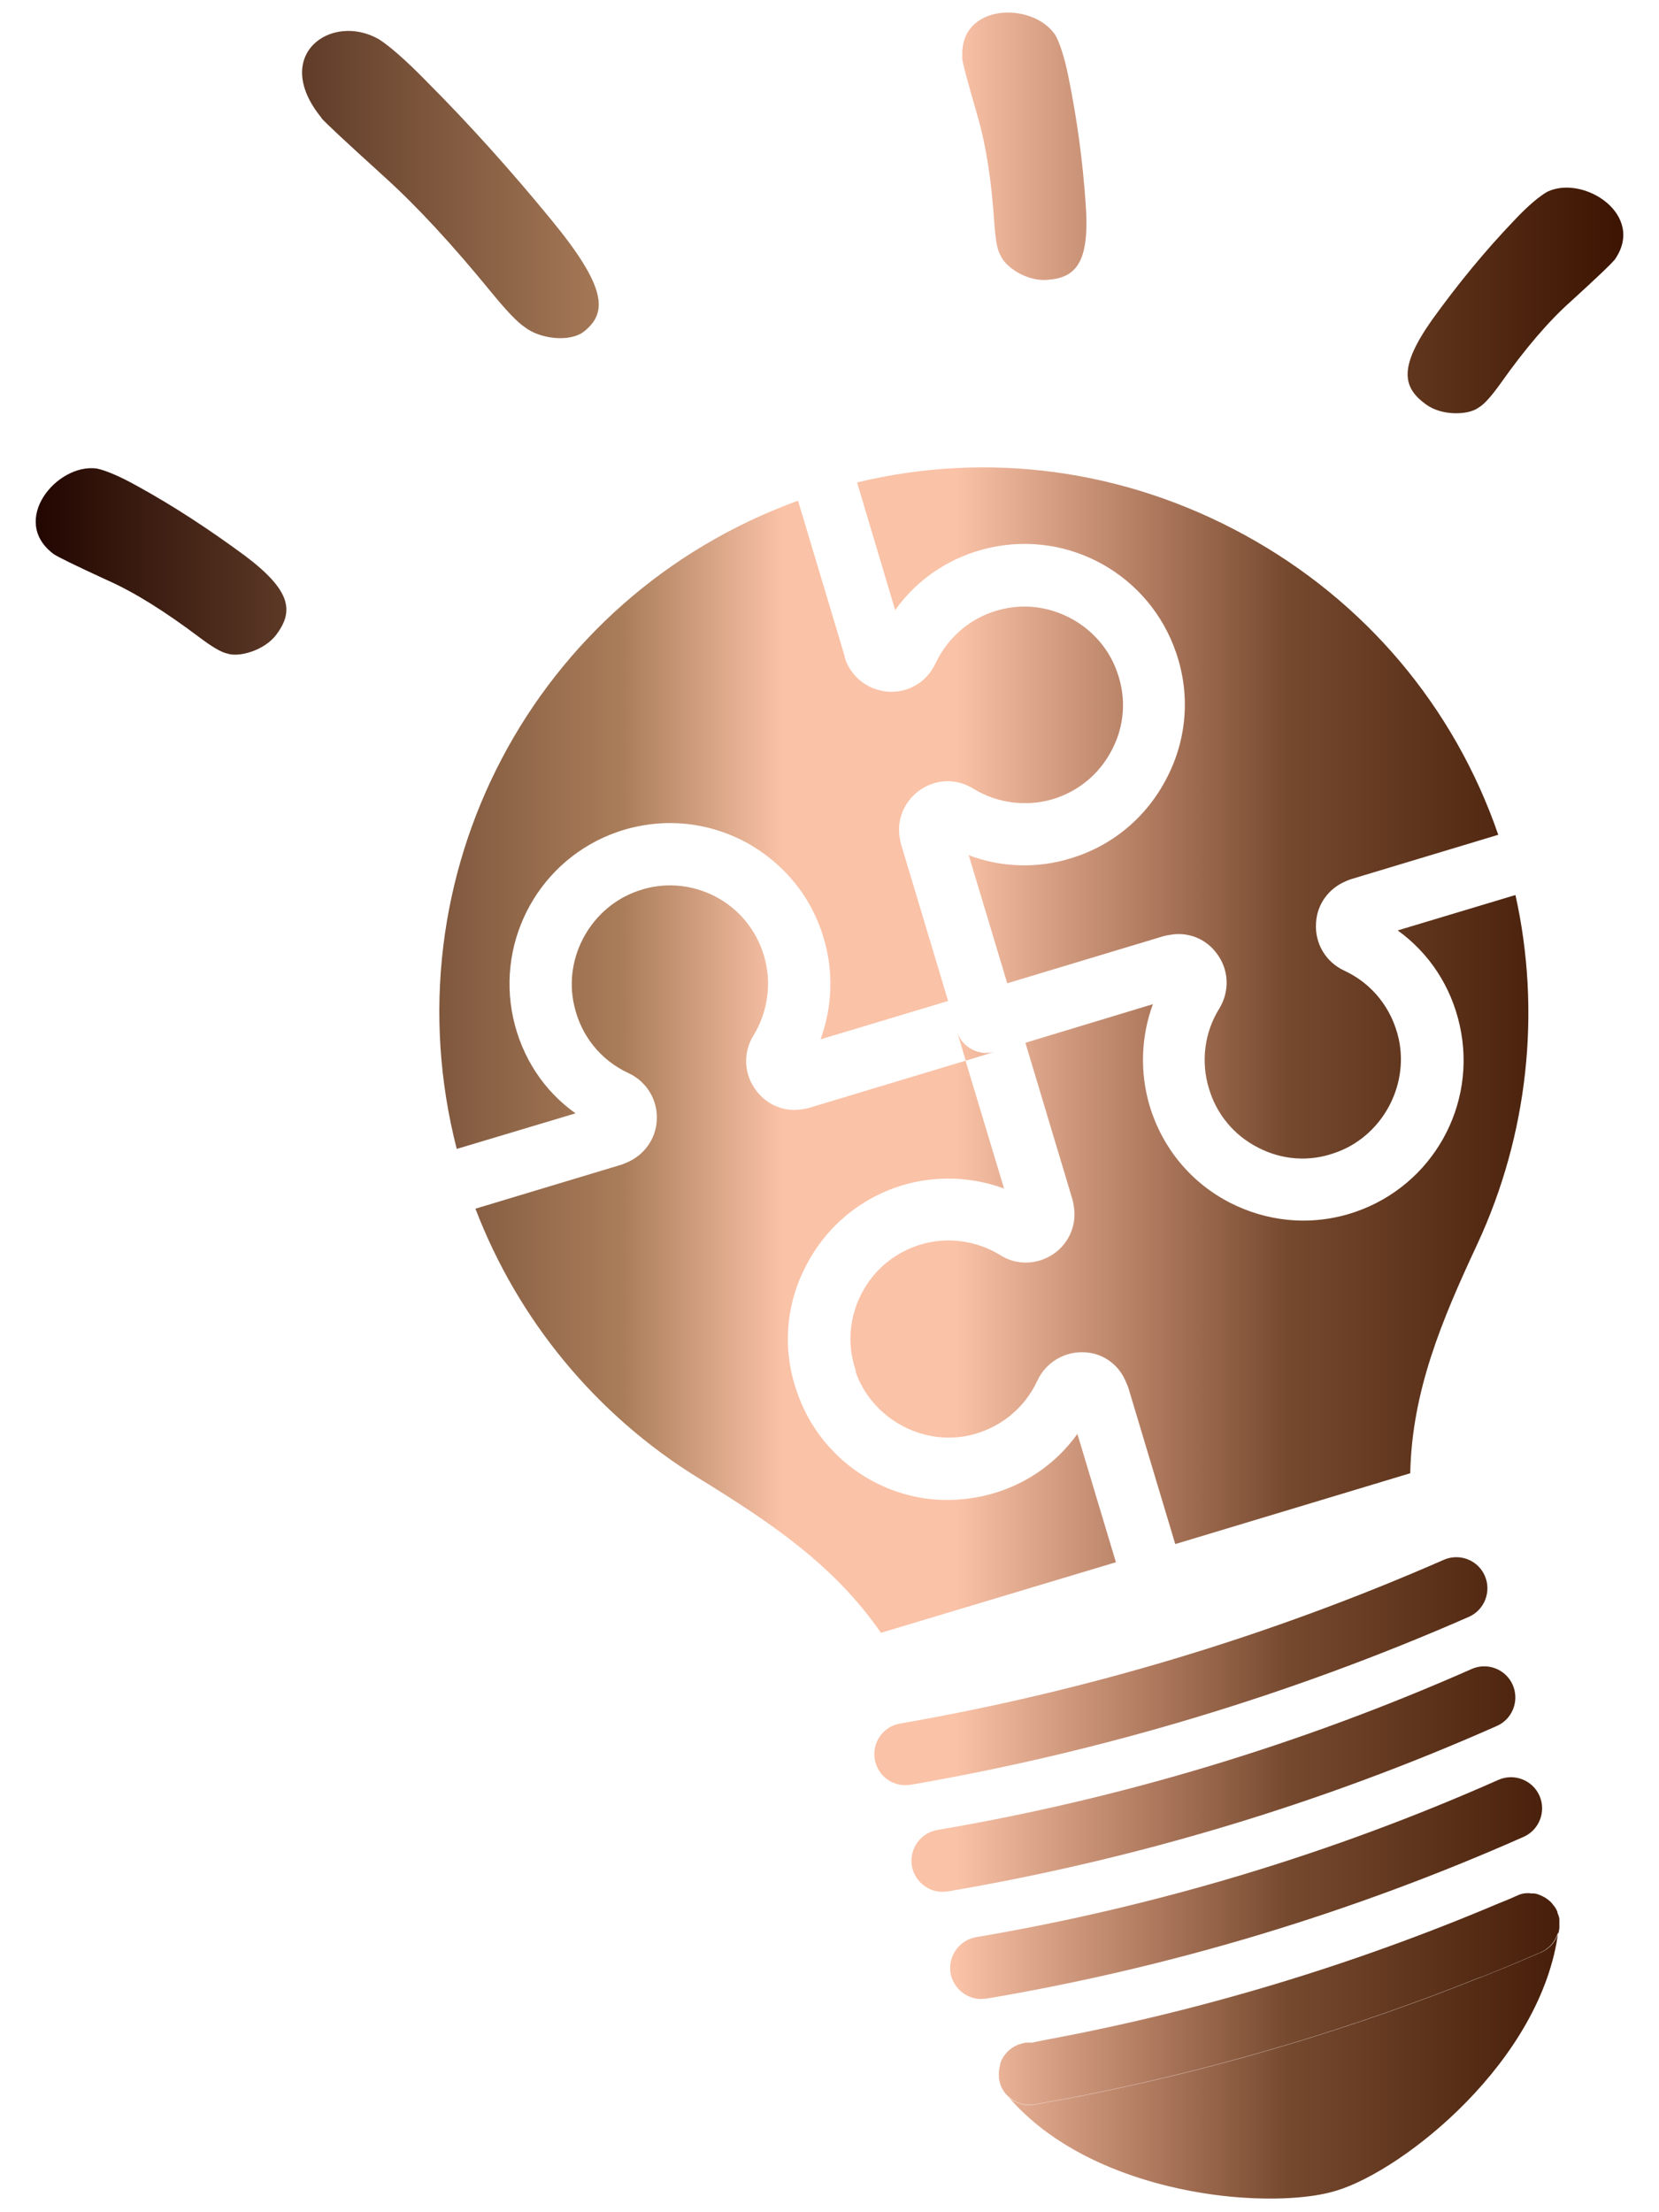 <svg width="36" height="48" viewBox="0 0 36 48" fill="none" xmlns="http://www.w3.org/2000/svg">
<path d="M22.038 45.596C22.064 45.612 22.091 45.622 22.123 45.633C22.139 45.638 22.155 45.649 22.171 45.649C22.203 45.66 22.235 45.665 22.277 45.67C22.341 45.676 22.4 45.67 22.464 45.66C22.485 45.66 22.512 45.654 22.533 45.644C22.975 45.569 23.416 45.484 23.858 45.393C26.674 44.812 29.441 43.974 32.119 42.902C32.534 42.736 32.949 42.566 33.364 42.384C33.385 42.374 33.412 42.368 33.433 42.358C33.449 42.347 33.47 42.336 33.486 42.331C33.524 42.31 33.55 42.294 33.582 42.262C33.609 42.246 33.63 42.224 33.651 42.203C33.721 42.128 33.769 42.043 33.8 41.952C33.806 41.936 33.816 41.915 33.816 41.899C33.46 44.715 30.463 47.089 29 47.532C28.467 47.697 27.626 47.751 26.679 47.66C25.029 47.495 23.065 46.87 21.889 45.505C21.931 45.542 21.979 45.574 22.032 45.606L22.038 45.596ZM32.502 41.68C32.454 42.096 32.316 42.512 32.129 42.907C32.544 42.742 32.959 42.571 33.375 42.39C33.396 42.379 33.422 42.374 33.444 42.363C33.46 42.352 33.481 42.342 33.497 42.336C33.534 42.315 33.566 42.294 33.593 42.267C33.62 42.251 33.641 42.23 33.662 42.208C33.731 42.134 33.779 42.048 33.811 41.958C33.816 41.942 33.827 41.92 33.827 41.904C33.827 41.883 33.838 41.862 33.838 41.835V41.776C33.838 41.728 33.838 41.685 33.838 41.638C33.832 41.59 33.816 41.547 33.795 41.499C33.795 41.493 33.795 41.483 33.795 41.477C33.785 41.462 33.774 41.44 33.769 41.424C33.747 41.387 33.726 41.355 33.699 41.328C33.683 41.301 33.662 41.28 33.641 41.259C33.566 41.19 33.481 41.141 33.391 41.109C33.353 41.093 33.311 41.083 33.268 41.083H33.236C33.124 41.067 33.013 41.083 32.922 41.131C32.901 41.141 32.88 41.147 32.858 41.157C32.672 41.259 32.544 41.451 32.518 41.675V41.686L32.502 41.68ZM21.703 44.806C21.676 44.897 21.671 44.977 21.676 45.062C21.676 45.094 21.687 45.132 21.692 45.164C21.703 45.222 21.724 45.276 21.756 45.329C21.788 45.388 21.836 45.446 21.894 45.494C21.937 45.532 21.985 45.564 22.038 45.596C22.064 45.612 22.091 45.622 22.123 45.633C22.139 45.638 22.155 45.649 22.171 45.649C22.203 45.66 22.235 45.665 22.277 45.67C22.341 45.676 22.4 45.67 22.464 45.66C22.485 45.66 22.512 45.654 22.533 45.644C22.975 45.569 23.416 45.484 23.858 45.393C23.475 45.169 23.134 44.892 22.858 44.561C22.714 44.379 22.49 44.305 22.277 44.321C22.261 44.321 22.245 44.321 22.224 44.326C22.213 44.326 22.208 44.326 22.198 44.337C22.171 44.337 22.144 44.347 22.123 44.358C22.118 44.358 22.112 44.358 22.107 44.358C22.075 44.374 22.049 44.385 22.017 44.401C21.899 44.465 21.809 44.561 21.745 44.678C21.724 44.715 21.708 44.753 21.703 44.79V44.806ZM20.383 41.045C20.441 41.051 20.5 41.045 20.564 41.04C24.667 40.341 28.675 39.136 32.48 37.45C32.821 37.301 32.975 36.901 32.826 36.559C32.677 36.218 32.278 36.063 31.938 36.212C28.233 37.85 24.332 39.029 20.34 39.706C19.973 39.77 19.728 40.117 19.787 40.485C19.84 40.789 20.09 41.013 20.383 41.045ZM21.224 43.371C21.282 43.377 21.341 43.371 21.404 43.366C25.418 42.688 29.34 41.504 33.061 39.856C33.401 39.706 33.556 39.306 33.407 38.965C33.258 38.624 32.858 38.469 32.518 38.618C28.898 40.224 25.082 41.371 21.181 42.032C20.814 42.096 20.569 42.443 20.627 42.811C20.681 43.115 20.931 43.339 21.224 43.371ZM21.703 44.806C21.676 44.897 21.671 44.977 21.676 45.062C21.676 45.078 21.676 45.099 21.681 45.121C21.687 45.142 21.692 45.148 21.692 45.169C21.703 45.228 21.724 45.281 21.756 45.334C21.788 45.393 21.836 45.452 21.894 45.5C21.937 45.537 21.985 45.569 22.038 45.601C22.064 45.617 22.091 45.628 22.123 45.638C22.139 45.644 22.155 45.654 22.171 45.654C22.203 45.665 22.235 45.67 22.277 45.676C22.341 45.681 22.4 45.676 22.464 45.665C22.485 45.665 22.512 45.66 22.533 45.649C22.975 45.574 23.416 45.489 23.858 45.398C26.674 44.817 29.441 43.979 32.119 42.907C32.534 42.742 32.949 42.571 33.364 42.39C33.385 42.379 33.412 42.374 33.433 42.363C33.449 42.352 33.47 42.342 33.486 42.336C33.524 42.315 33.556 42.294 33.582 42.267C33.609 42.251 33.63 42.23 33.651 42.208C33.721 42.134 33.769 42.048 33.8 41.958C33.806 41.942 33.816 41.92 33.816 41.904C33.816 41.883 33.827 41.862 33.827 41.835V41.814C33.832 41.755 33.832 41.702 33.827 41.643C33.822 41.595 33.806 41.552 33.785 41.504C33.785 41.499 33.785 41.488 33.785 41.483C33.774 41.467 33.763 41.446 33.758 41.429C33.737 41.392 33.715 41.36 33.689 41.334C33.673 41.307 33.651 41.285 33.63 41.264C33.556 41.195 33.471 41.147 33.38 41.115C33.343 41.099 33.3 41.088 33.258 41.088H33.226C33.124 41.077 33.013 41.088 32.912 41.136C32.89 41.147 32.869 41.152 32.848 41.163C32.741 41.211 32.635 41.254 32.528 41.296C29.356 42.64 26.035 43.643 22.65 44.267C22.527 44.294 22.416 44.315 22.293 44.342C22.277 44.342 22.261 44.342 22.24 44.347C22.23 44.347 22.224 44.347 22.213 44.358C22.187 44.358 22.16 44.369 22.139 44.379C22.134 44.379 22.128 44.379 22.123 44.379C22.091 44.395 22.064 44.406 22.032 44.422C21.916 44.486 21.825 44.582 21.761 44.7C21.74 44.737 21.724 44.774 21.718 44.812L21.703 44.806ZM19.584 38.73C19.643 38.736 19.707 38.73 19.765 38.725C23.927 38.005 28.004 36.778 31.874 35.082C32.214 34.932 32.369 34.532 32.22 34.191C32.071 33.849 31.672 33.695 31.331 33.844C27.557 35.498 23.587 36.693 19.531 37.397C19.164 37.461 18.919 37.807 18.983 38.175C19.036 38.48 19.286 38.704 19.579 38.73H19.584ZM20.761 22.364L20.957 23.015L21.596 22.818C21.511 22.845 21.426 22.85 21.341 22.845C21.08 22.818 20.84 22.637 20.761 22.37V22.364ZM9.908 24.93L12.489 24.157C11.803 23.671 11.324 22.941 11.137 22.093C10.76 20.364 11.734 18.625 13.405 18.049C14.31 17.74 15.278 17.809 16.13 18.246C16.976 18.689 17.599 19.431 17.87 20.343C18.094 21.074 18.062 21.847 17.806 22.551L20.574 21.719L19.552 18.316C19.542 18.273 19.531 18.23 19.526 18.188C19.456 17.804 19.605 17.42 19.919 17.174C20.271 16.902 20.739 16.875 21.117 17.11C21.633 17.43 22.267 17.51 22.847 17.34C23.406 17.169 23.863 16.79 24.13 16.267C24.401 15.75 24.444 15.152 24.247 14.598C23.906 13.589 22.82 12.976 21.777 13.211C21.117 13.355 20.585 13.792 20.297 14.4C20.111 14.8 19.707 15.04 19.265 15.008C18.855 14.971 18.52 14.726 18.365 14.363C18.349 14.326 18.339 14.294 18.328 14.251V14.235L17.317 10.864C11.563 12.955 8.391 19.02 9.913 24.936L9.908 24.93ZM10.313 26.216C11.239 28.643 12.942 30.707 15.161 32.073C16.721 33.033 18.105 33.961 19.116 35.428L24.215 33.897L23.379 31.113C22.89 31.796 22.166 32.276 21.325 32.462C20.952 32.542 20.59 32.564 20.234 32.532C18.914 32.404 17.737 31.513 17.29 30.19C16.976 29.288 17.045 28.318 17.487 27.47C17.924 26.616 18.669 25.997 19.574 25.72C20.303 25.501 21.085 25.528 21.788 25.789L20.952 23.015L17.551 24.04C17.509 24.05 17.471 24.061 17.423 24.066C17.04 24.136 16.652 23.986 16.412 23.666C16.141 23.314 16.119 22.845 16.348 22.471C16.668 21.948 16.753 21.314 16.577 20.732C16.407 20.172 16.029 19.713 15.513 19.447C14.991 19.18 14.395 19.137 13.847 19.329C12.835 19.676 12.223 20.759 12.457 21.804C12.601 22.466 13.032 23.005 13.644 23.287C14.044 23.474 14.283 23.885 14.251 24.322C14.225 24.728 13.969 25.069 13.602 25.224C13.57 25.24 13.538 25.25 13.501 25.266L10.313 26.227V26.216ZM20.761 22.364L20.957 23.015L21.596 22.818C21.511 22.845 21.426 22.85 21.341 22.845C21.08 22.818 20.84 22.637 20.761 22.37V22.364ZM18.6 10.474L19.425 13.237C19.914 12.549 20.643 12.069 21.484 11.883C23.214 11.504 24.944 12.48 25.519 14.155C25.833 15.062 25.758 16.033 25.322 16.875C24.885 17.729 24.14 18.353 23.23 18.625C22.501 18.849 21.724 18.823 21.021 18.556L21.857 21.335L25.253 20.311C25.3 20.3 25.343 20.289 25.391 20.284C25.769 20.215 26.157 20.359 26.397 20.679C26.668 21.031 26.69 21.5 26.461 21.879C26.136 22.396 26.056 23.031 26.232 23.613C26.397 24.173 26.775 24.632 27.296 24.898C27.818 25.17 28.409 25.213 28.962 25.016C29.968 24.674 30.58 23.586 30.352 22.541C30.203 21.879 29.777 21.34 29.165 21.058C28.765 20.871 28.526 20.465 28.558 20.023C28.579 19.617 28.835 19.276 29.202 19.121C29.234 19.105 29.266 19.095 29.308 19.079L32.512 18.113C31.554 15.334 29.622 13.04 27.014 11.611C24.406 10.181 21.442 9.781 18.594 10.469L18.6 10.474ZM18.562 29.753C18.908 30.761 19.989 31.374 21.032 31.145C21.692 30.995 22.23 30.563 22.512 29.955C22.698 29.555 23.108 29.315 23.544 29.342C23.949 29.363 24.295 29.625 24.438 29.998C24.454 30.03 24.465 30.062 24.481 30.099L25.503 33.503L30.602 31.966C30.639 30.185 31.283 28.654 32.06 26.989C33.156 24.626 33.449 21.954 32.885 19.42L30.33 20.188C31.012 20.679 31.491 21.404 31.677 22.253C32.06 23.981 31.086 25.72 29.409 26.296C28.93 26.461 28.43 26.515 27.94 26.467C27.515 26.424 27.094 26.301 26.695 26.099C25.843 25.661 25.226 24.914 24.949 24.002C24.731 23.271 24.758 22.492 25.018 21.788L22.251 22.626L23.273 26.029C23.283 26.072 23.294 26.115 23.299 26.163C23.369 26.547 23.219 26.936 22.905 27.176C22.549 27.443 22.08 27.47 21.708 27.235C21.192 26.915 20.553 26.829 19.973 27.005C19.414 27.176 18.956 27.555 18.69 28.078C18.424 28.6 18.381 29.192 18.573 29.747L18.562 29.753ZM6.97 2.558C7.05 2.654 7.513 3.086 8.349 3.844C9.056 4.484 9.828 5.321 10.664 6.345C10.989 6.74 11.223 6.991 11.388 7.098C11.691 7.343 12.367 7.45 12.692 7.178C13.181 6.772 13.16 6.228 11.973 4.782C11.1 3.716 10.19 2.702 9.264 1.774C8.785 1.283 8.439 0.99 8.221 0.851C7.183 0.259 5.863 1.203 6.981 2.563L6.97 2.558ZM20.878 1.256C20.883 1.347 20.995 1.769 21.213 2.521C21.399 3.155 21.516 3.929 21.575 4.83C21.601 5.177 21.633 5.412 21.708 5.535C21.809 5.791 22.277 6.105 22.709 6.073C23.342 6.036 23.651 5.711 23.56 4.436C23.496 3.497 23.369 2.569 23.188 1.683C23.097 1.224 22.991 0.92 22.9 0.76C22.416 0.03 20.803 0.062 20.883 1.256H20.878ZM1.163 12.021C1.238 12.075 1.626 12.267 2.334 12.592C2.936 12.859 3.596 13.28 4.314 13.819C4.591 14.027 4.788 14.15 4.937 14.182C5.192 14.267 5.741 14.112 5.996 13.771C6.374 13.264 6.331 12.821 5.309 12.053C4.548 11.493 3.771 10.981 2.984 10.549C2.574 10.319 2.276 10.202 2.095 10.165C1.227 10.053 0.2 11.301 1.163 12.021ZM35.025 5.647C34.971 5.721 34.657 6.02 34.083 6.543C33.593 6.98 33.087 7.578 32.566 8.314C32.363 8.597 32.209 8.773 32.081 8.847C31.863 9.007 31.294 9.029 30.948 8.778C30.437 8.41 30.341 7.978 31.081 6.932C31.634 6.164 32.225 5.444 32.848 4.793C33.167 4.452 33.417 4.249 33.582 4.158C34.37 3.785 35.733 4.67 35.03 5.647H35.025Z" fill="url(#paint0_linear_10_95)"/>
<defs>
<linearGradient id="paint0_linear_10_95" x1="0.775" y1="23.986" x2="35.221" y2="23.986" gradientUnits="userSpaceOnUse">
<stop stop-color="#220600"/>
<stop offset="0.37" stop-color="#AA7D5A"/>
<stop offset="0.47" stop-color="#FAC2A7"/>
<stop offset="0.58" stop-color="#FAC2A7"/>
<stop offset="0.7" stop-color="#B17B60"/>
<stop offset="0.79" stop-color="#75492E"/>
<stop offset="1" stop-color="#3C1401"/>
</linearGradient>
</defs>
</svg>
